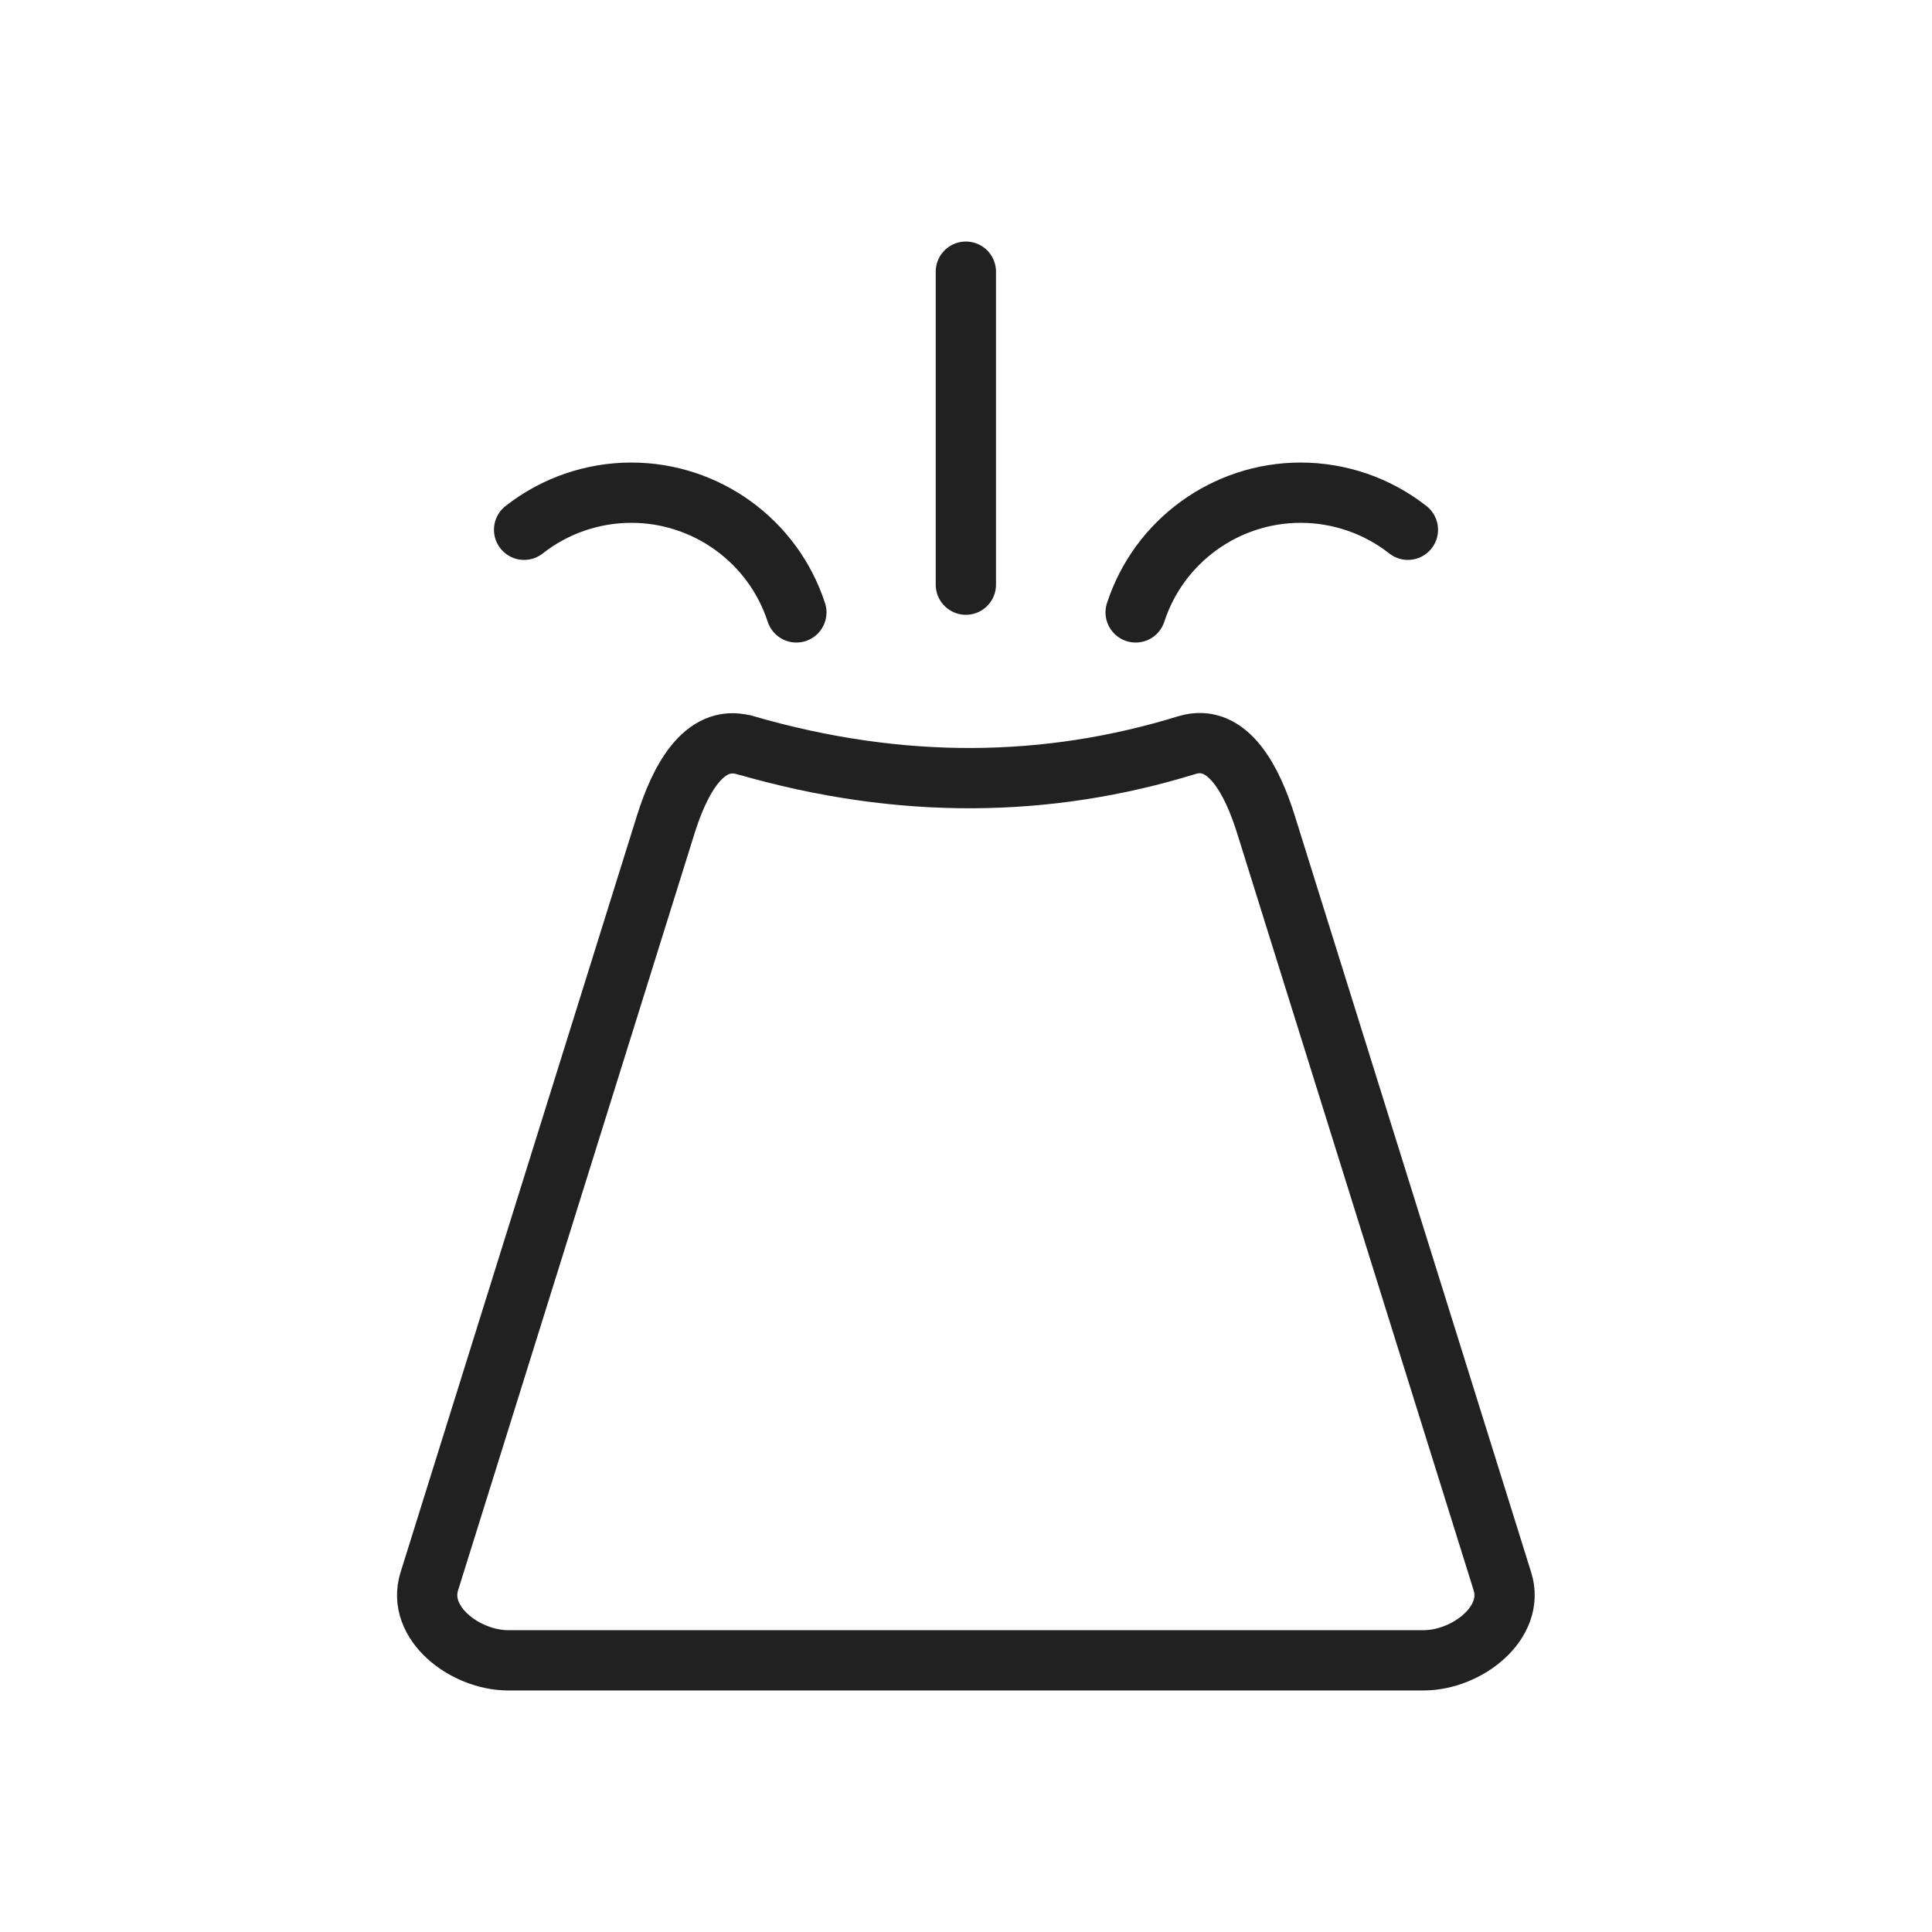 <?xml version="1.0" encoding="UTF-8"?>
<!DOCTYPE svg PUBLIC "-//W3C//DTD SVG 1.1//EN" "http://www.w3.org/Graphics/SVG/1.1/DTD/svg11.dtd">
<!-- Creator: CorelDRAW -->
<svg xmlns="http://www.w3.org/2000/svg" xml:space="preserve" width="6.827in" height="6.827in" style="shape-rendering:geometricPrecision; text-rendering:geometricPrecision; image-rendering:optimizeQuality; fill-rule:evenodd; clip-rule:evenodd"
viewBox="0 0 6.827 6.827"
 xmlns:xlink="http://www.w3.org/1999/xlink">
 <defs>
  <style type="text/css">
   <![CDATA[
    .str0 {stroke:#212121;stroke-width:0.213}
    .str1 {stroke:#212121;stroke-width:0.213;stroke-linecap:round;stroke-linejoin:round}
    .fil0 {fill:none}
   ]]>
  </style>
 </defs>
 <g id="Layer_x0020_1">
  <g id="_432650160">
   <path id="_432650784" class="fil0 str0" d="M2.633 2.633c0.552,0.16 1.071,0.151 1.561,0 0.147,-0.045 0.233,0.132 0.279,0.279l0.836 2.676c0.046,0.146 -0.125,0.279 -0.279,0.279l-3.234 0c-0.153,0 -0.325,-0.132 -0.279,-0.279l0.836 -2.676c0.046,-0.146 0.131,-0.321 0.279,-0.279z"/>
   <g>
    <line id="_432649968" class="fil0 str1" x1="3.413" y1="0.96" x2="3.413" y2= "2.066" />
    <g>
     <path id="_432650472" class="fil0 str1" d="M1.852 1.872c0.108,-0.085 0.242,-0.131 0.379,-0.131 0.265,0 0.501,0.171 0.583,0.423"/>
     <path id="_432650304" class="fil0 str1" d="M4.975 1.872c-0.108,-0.085 -0.242,-0.131 -0.379,-0.131 -0.265,0 -0.501,0.171 -0.583,0.423"/>
    </g>
   </g>
  </g>
 </g>
 <rect class="fil0" width="6.827" height="6.827"/>
</svg>
